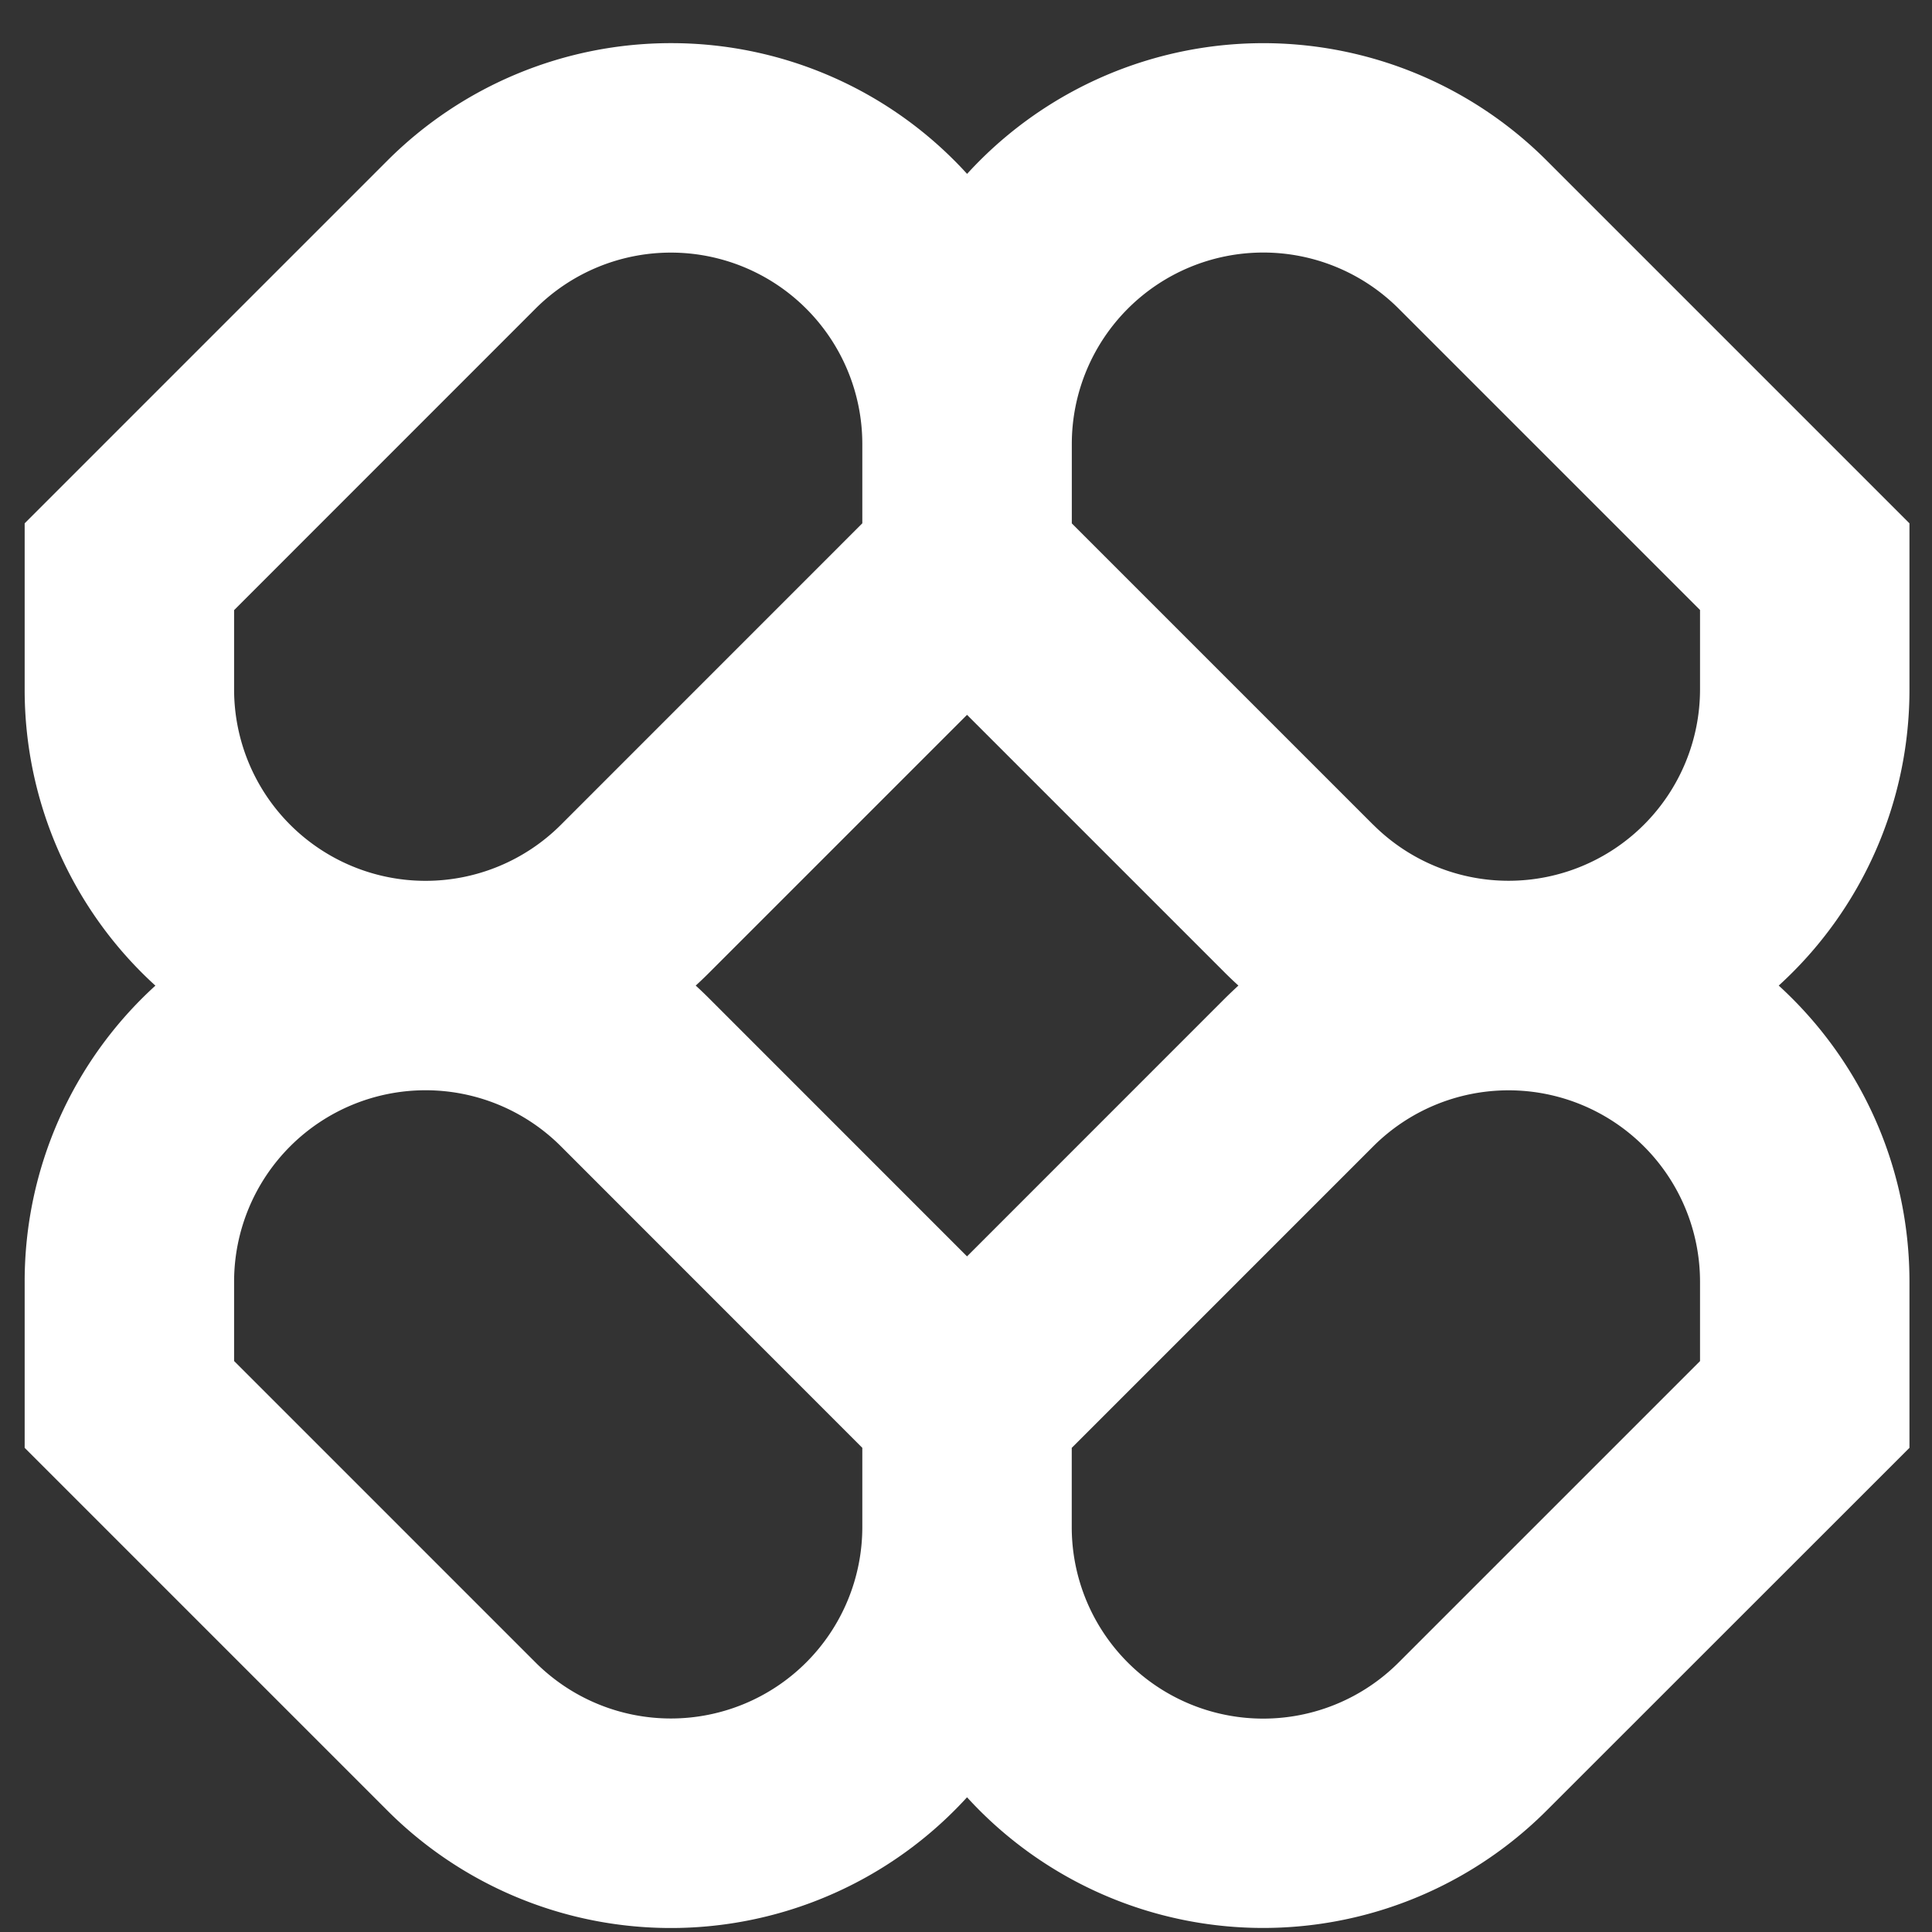 <svg xmlns="http://www.w3.org/2000/svg" width="30" height="30" fill="none"><rect width="100%" height="100%" fill="#333333" stroke="none"/><path fill="#fff" fill-rule="evenodd" d="M10.418.67a6.225 6.225 0 0 0-4.402 1.823L.383 8.126v2.579a6.21 6.21 0 0 0 2.03 4.6 6.209 6.209 0 0 0-2.03 4.598v2.579l5.633 5.633a6.224 6.224 0 0 0 9-.207 6.225 6.225 0 0 0 9 .206l5.634-5.632v-2.579c0-1.822-.782-3.46-2.03-4.599a6.209 6.209 0 0 0 2.03-4.599V8.126l-5.633-5.633a6.225 6.225 0 0 0-9 .207 6.208 6.208 0 0 0-4.6-2.03zm8.812 14.634a6.392 6.392 0 0 1-.207-.197L15.016 11.1l-4.007 4.007a6.29 6.29 0 0 1-.206.197c.07.064.139.13.206.197l4.007 4.008 4.007-4.008c.068-.067.137-.133.207-.197zm-2.588 7.178v1.231a2.973 2.973 0 0 0 5.076 2.102l4.68-4.68v-1.232a2.973 2.973 0 0 0-5.075-2.102l-4.68 4.68zm-3.252 0L8.71 17.8a2.973 2.973 0 0 0-5.075 2.102v1.232l4.68 4.68a2.973 2.973 0 0 0 5.075-2.102v-1.231zm0-15.587v1.231l-4.68 4.681a2.973 2.973 0 0 1-5.075-2.102V9.474l4.68-4.681a2.973 2.973 0 0 1 5.075 2.102zm7.933 5.912-4.68-4.68V6.894a2.973 2.973 0 0 1 5.075-2.102l4.68 4.68v1.232a2.973 2.973 0 0 1-5.075 2.102z" clip-rule="evenodd"/></svg>